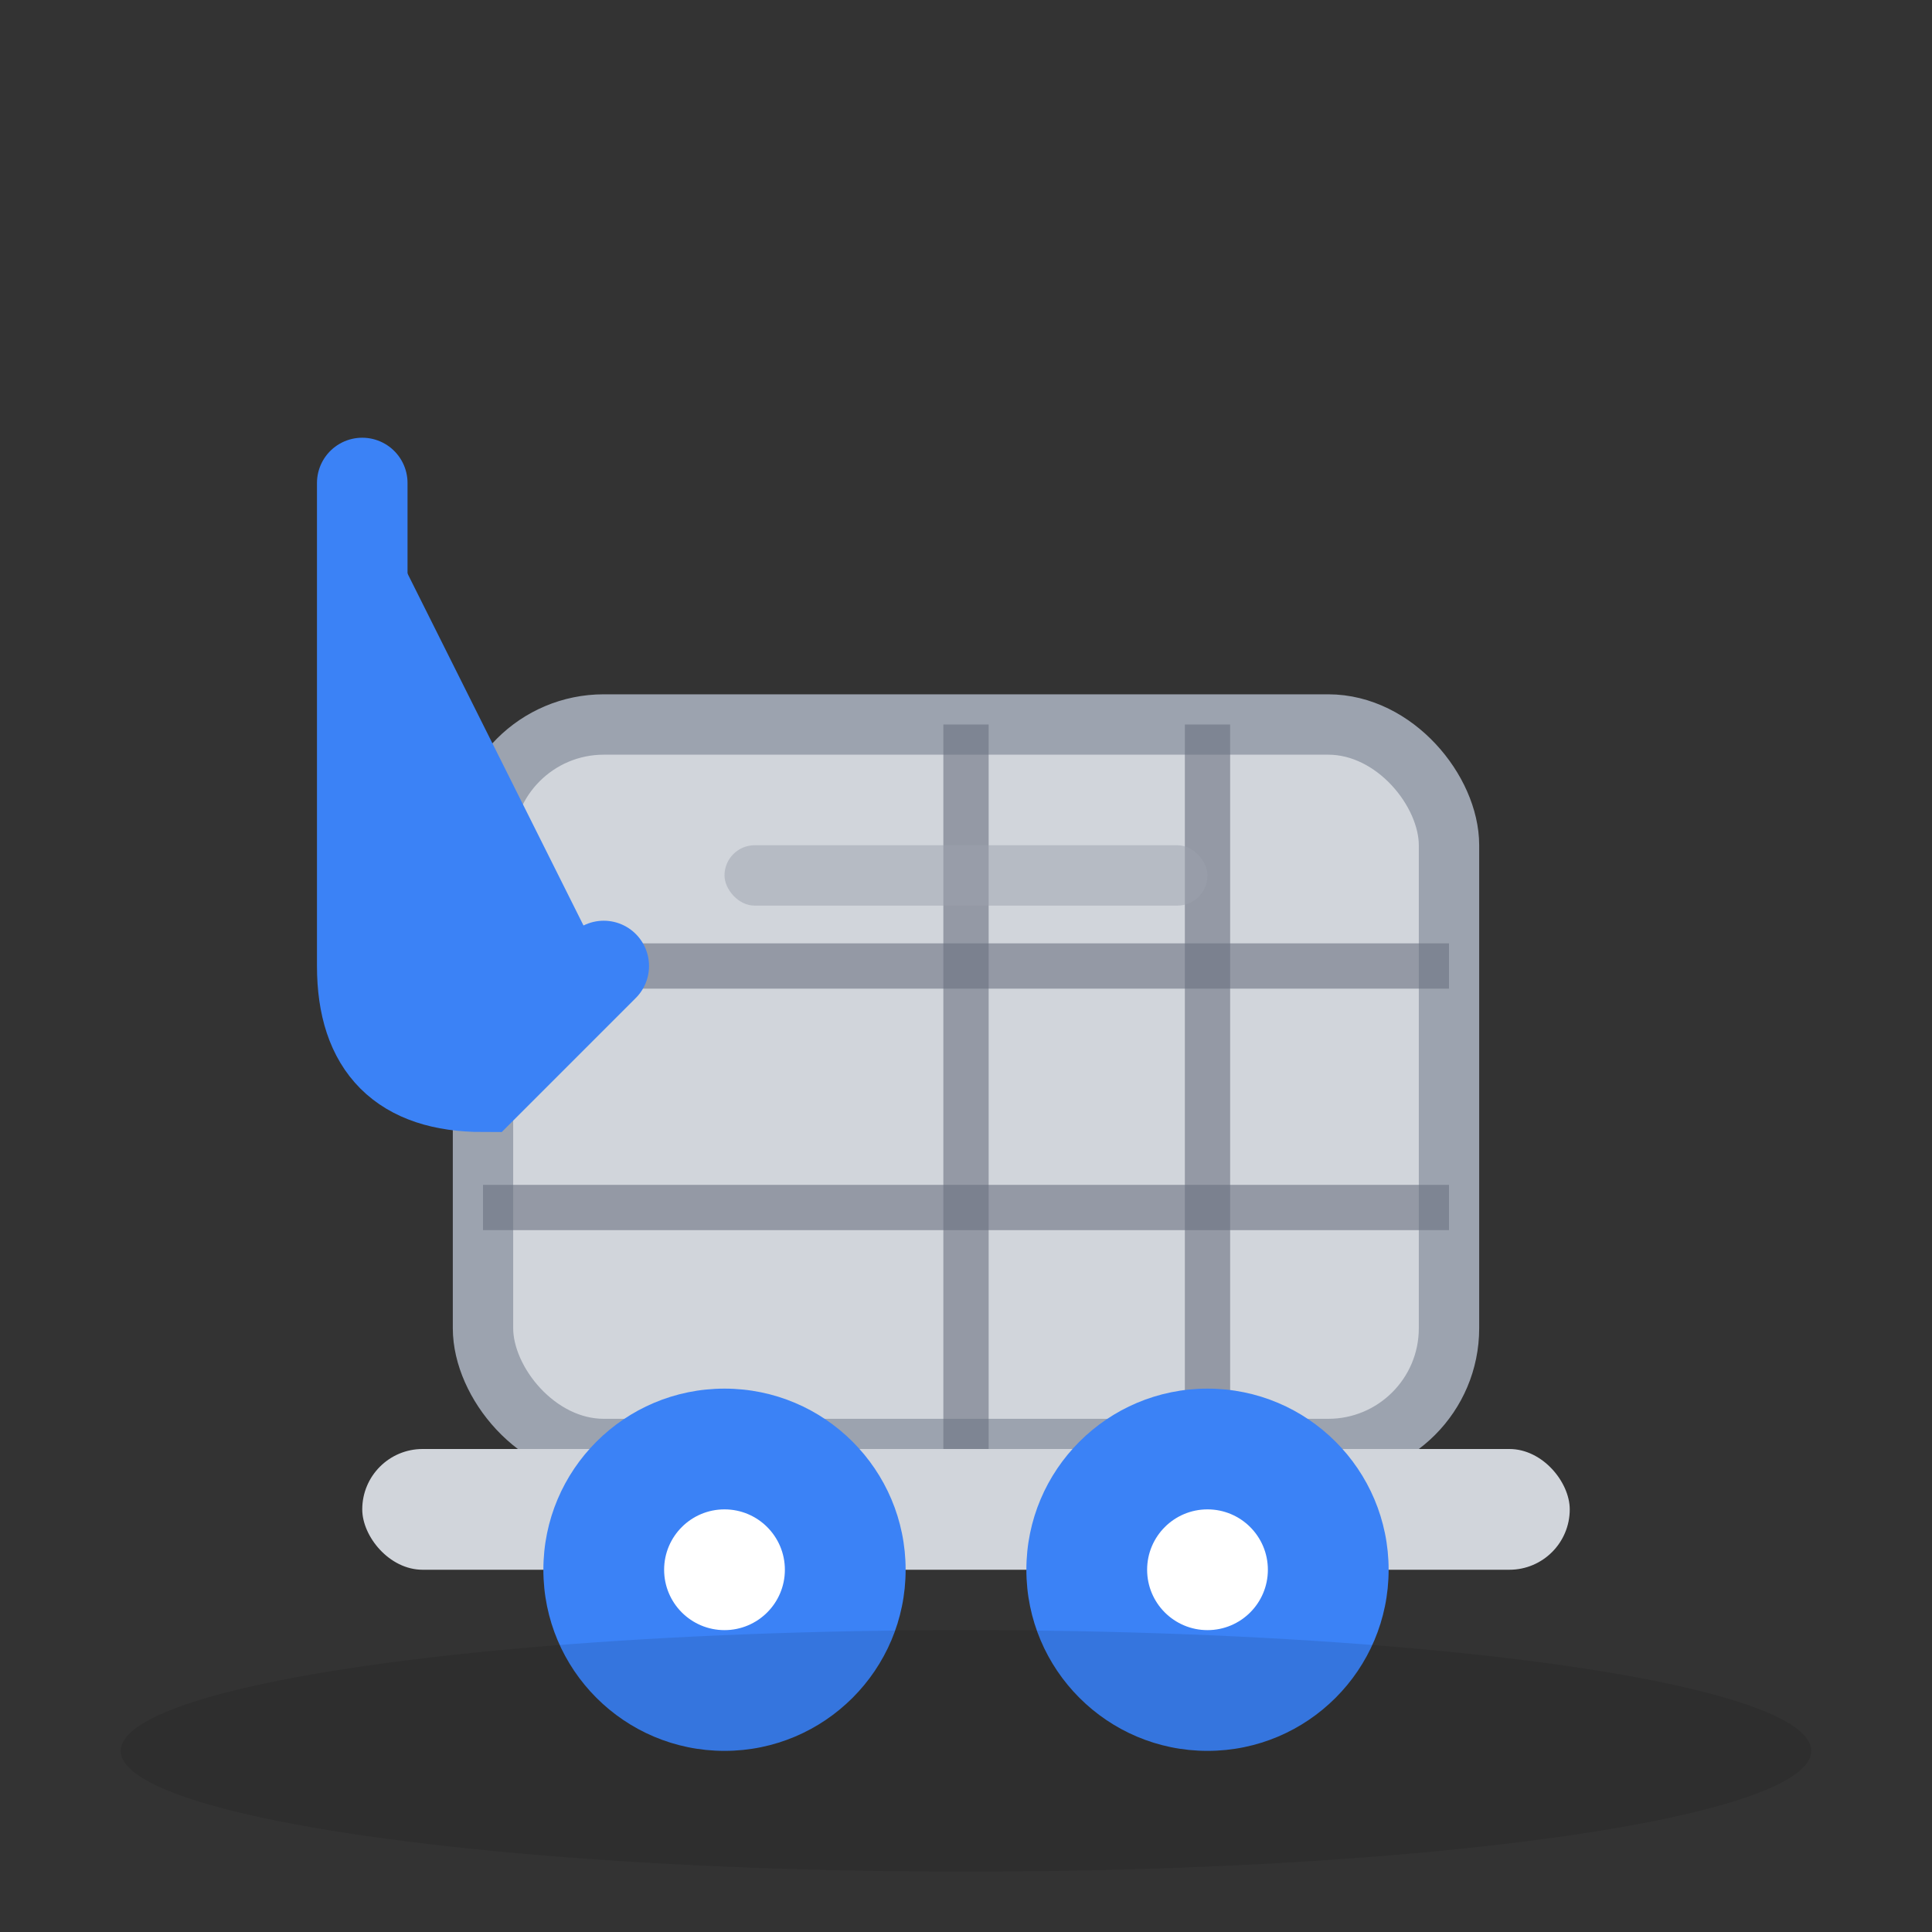 <svg xmlns="http://www.w3.org/2000/svg" viewBox="0 0 64 64" fill="none">
  <rect x="0" y="0" width="64" height="64" fill="#333333" stroke="none"/>
  <!-- Main basket body - light gray/silver -->
  <rect x="16" y="24" width="32" height="24" rx="4" fill="#d1d5db" stroke="#9ca3af" stroke-width="2"/>
  
  <!-- Grid pattern inside basket -->
  <line x1="16" y1="32" x2="48" y2="32" stroke="#6b7280" stroke-width="1.5" opacity="0.6"/>
  <line x1="16" y1="40" x2="48" y2="40" stroke="#6b7280" stroke-width="1.5" opacity="0.6"/>
  <line x1="32" y1="24" x2="32" y2="48" stroke="#6b7280" stroke-width="1.5" opacity="0.6"/>
  <line x1="40" y1="24" x2="40" y2="48" stroke="#6b7280" stroke-width="1.5" opacity="0.6"/>
  
  <!-- Handle - blue color -->
  <path d="M12 16 L12 32 Q12 36 16 36 L20 32" fill="#3b82f6" stroke="#3b82f6" stroke-width="3" stroke-linecap="round"/>
  
  <!-- Base frame - light gray -->
  <rect x="12" y="48" width="40" height="4" rx="2" fill="#d1d5db"/>
  
  <!-- Wheels - blue color -->
  <circle cx="24" cy="52" r="6" fill="#3b82f6"/>
  <circle cx="40" cy="52" r="6" fill="#3b82f6"/>
  <circle cx="24" cy="52" r="2" fill="white"/>
  <circle cx="40" cy="52" r="2" fill="white"/>
  
  <!-- Additional depth elements -->
  <rect x="24" y="28" width="16" height="2" rx="1" fill="#9ca3af" opacity="0.5"/>
  
  <!-- Shadow for 3D effect -->
  <ellipse cx="32" cy="58" rx="28" ry="4" fill="#000000" opacity="0.1"/>
</svg>
